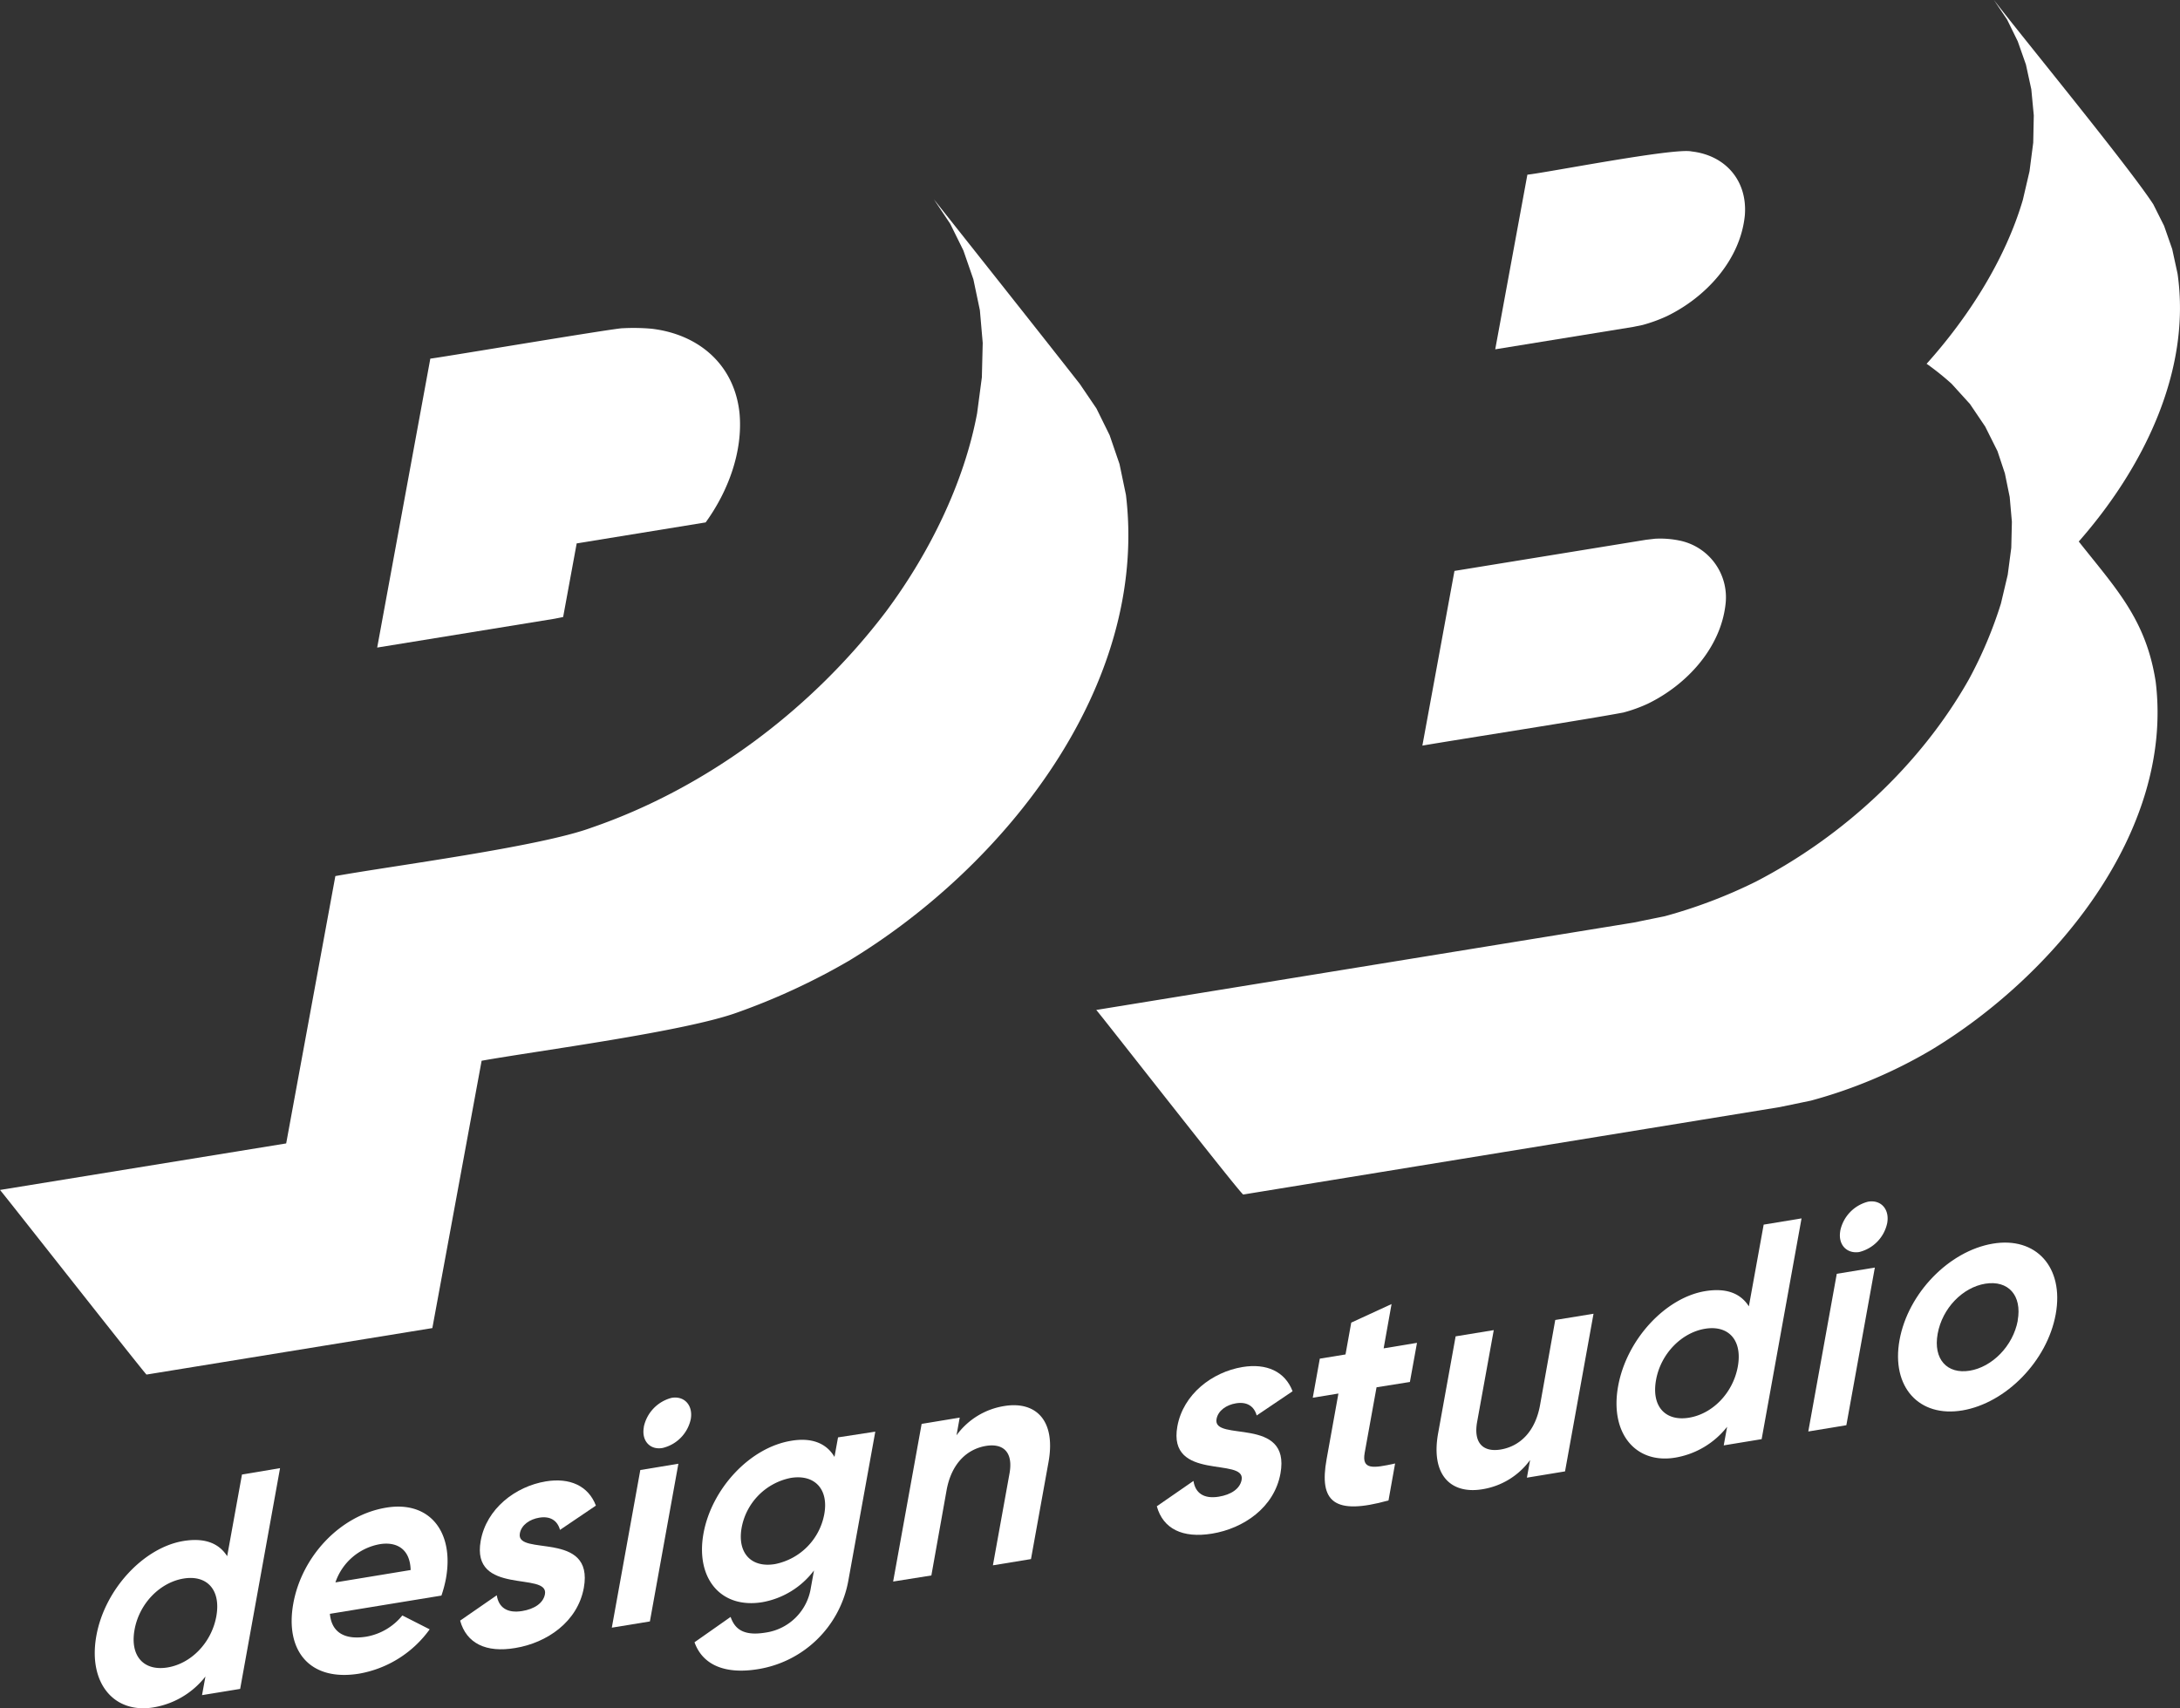 <svg id="Layer_1" data-name="Layer 1" xmlns="http://www.w3.org/2000/svg" viewBox="0 0 430 337"><rect x="0" y="0" width="430" height="337" fill="#333333" stroke="none"/><defs><style>.cls-1{fill:#fff;}</style></defs><path class="cls-1" d="M145.87,81.52c-1-9.56-8-15.57-17.35-16.67a40.82,40.82,0,0,0-5.64-.1c-1-.12-36.13,5.81-38,6l-10.48,57,35-5.69,1.68-.34,2.67-14.52h0l25.44-4.14h0C143.58,97,146.57,89.14,145.87,81.52Z"/><path class="cls-1" d="M222.09,97.63l-1.27-6.09-1.95-5.69-2.6-5.27L213,75.76C205,65.54,192.3,49.54,184.21,39.33l3.22,4.82,2.6,5.27L192,55.11l1.28,6.09.56,6.45-.17,6.79-.94,7.11c-2.61,13.93-9.57,27.84-18,39.14-14.57,19.2-35.26,34.76-58.09,42.6-10.3,3.79-39.44,7.54-50.49,9.54h0l-9.7,52.74h0L0,234.75c.1,0,28.75,36.49,28.9,36.42L85.28,262h0L95,209.26h0c11.25-2,40.16-5.76,50.49-9.54a130.88,130.88,0,0,0,21.92-10.16C198.09,171,226.62,135.39,222.09,97.63Z"/><path class="cls-1" d="M340.38,119c-.89,8.78-7.68,16.1-15.36,19.83a29.58,29.58,0,0,1-4.8,1.73c-6.83,1.31-32.41,5.29-39.66,6.53l6.33-34.46,37.82-6.15,1.73-.2a18.75,18.75,0,0,1,4.79.35A11.42,11.42,0,0,1,340.38,119Zm3.78-76.46c-.9,8.78-7.68,16.1-15.37,19.83A30.44,30.44,0,0,1,324,64.11l-1.85.38-27.22,4.42,6.34-34.45c3.88-.41,29.1-5.37,32.42-4.58C340.43,30.66,344.74,35.74,344.16,42.55Z"/><path class="cls-1" d="M429.52,54l-1.06-4.87-1.6-4.58-2.13-4.25c-5-7.66-26-33.19-31.46-40.34l2.63,3.91L398,8.16l1.61,4.58,1.06,4.87.49,5.15-.11,5.39-.73,5.63L399,39.44c-3.48,11.83-10.8,23.22-19,32.35l.06,0h0a54.24,54.24,0,0,1,4.88,3.91l3.63,4,.25.33-.25-.33,3,4.44L394,89l1.46,4.39.95,4.66.43,4.9-.12,5.12-.7,5.32-1.34,5.67A83.46,83.46,0,0,1,388.37,134c-9.55,16.91-24.83,31-42,39.91a99.11,99.11,0,0,1-18,6.84L322.23,182l-106,17.24c.21.08,28.64,36.54,29,36.41L351.06,218.4l6.13-1.27a95.77,95.77,0,0,0,23.74-10c24-14.47,47.89-42.9,44.28-72.6-1.89-12.32-7.85-18.42-15.18-27.7C422.52,92.62,432.3,73.41,429.52,54ZM389.81,81.26c.23.29.46.57.63.8Zm.94,1.18.06.07Z"/><path class="cls-1" d="M55.24,289.63l-7.87,43.55-7.52,1.23.67-3.67a16.43,16.43,0,0,1-10.26,6.09C22.46,338.11,17.35,332,19,322.74S28.4,305.27,36.2,304c4.25-.69,7,.48,8.61,3l2.92-16.11ZM42.67,318.86c.94-5.23-1.85-8.21-6.46-7.45s-8.73,4.87-9.67,10.1,1.85,8.2,6.5,7.44S41.72,324.08,42.67,318.86Z"/><path class="cls-1" d="M72.28,322.87a11.72,11.72,0,0,0,7.08-4.18l5.39,2.74a21.75,21.75,0,0,1-13.9,8.74c-9.78,1.6-14.66-4.54-13-13.81s9.2-17.44,18.34-18.94c8.62-1.42,13.42,4.86,11.77,14a23.86,23.86,0,0,1-.89,3.35l-22,3.6C65.43,322.3,68.32,323.52,72.28,322.87ZM81,309.73c-.12-4.33-2.94-5.61-6.08-5.1a11.35,11.35,0,0,0-8.76,7.54Z"/><path class="cls-1" d="M115.16,313.23c-1.22,6.72-7.28,10.86-13.51,11.88-5.82,1-9.66-.95-10.89-5.4l7.23-5c.36,2.42,2.07,3.59,5,3.11,2.38-.39,4.17-1.53,4.5-3.33.82-4.54-14.65.41-12.67-10.54,1.14-6.34,6.85-10.72,12.85-11.71,4.71-.77,8.37.86,9.87,4.78l-7.08,4.79c-.51-1.85-1.93-2.77-4.09-2.41-1.86.3-3.53,1.42-3.83,3.1C101.68,307.12,117.22,301.79,115.16,313.23Z"/><path class="cls-1" d="M126.3,290l7.51-1.24-5.62,31.11-7.51,1.23Zm.69-8.51a7.51,7.51,0,0,1,5.5-5.73c2.56-.42,4.24,1.54,3.76,4.21a7.44,7.44,0,0,1-5.55,5.68C128.2,286.1,126.5,284.21,127,281.53Z"/><path class="cls-1" d="M172.65,282.43,167.3,312a21.58,21.58,0,0,1-17.88,17.3c-6.23,1-10.78-.71-12.43-5.32l7.12-5c.78,2.22,2.35,3.83,6.84,3.1a10.56,10.56,0,0,0,9-8.91l.61-3.36a16.33,16.33,0,0,1-10.18,6.26c-8.26,1.36-13.2-4.77-11.62-13.54s9.11-17,17.38-18.31c4.14-.68,6.95.61,8.46,3.2l.7-3.86Zm-10.06,16.26c.89-4.92-1.91-7.9-6.62-7.13a12.28,12.28,0,0,0-9.68,9.8c-.9,5,1.89,8,6.61,7.19A12.32,12.32,0,0,0,162.59,298.69Z"/><path class="cls-1" d="M206.81,288.47l-3.45,19.1-7.51,1.23,3.27-18.1c.77-4.23-1.23-6-4.61-5.46-3.66.6-6.82,3.35-7.8,8.76l-3,16.8L176.17,312l5.62-31.1,7.51-1.24-.63,3.49a14.43,14.43,0,0,1,9.46-5.78C204.31,276.38,208.31,280.19,206.81,288.47Z"/><path class="cls-1" d="M252.57,290.67c-1.21,6.72-7.27,10.86-13.5,11.88-5.82.95-9.66-.95-10.89-5.4l7.23-5c.36,2.42,2.07,3.59,5,3.11,2.38-.39,4.17-1.53,4.5-3.33.82-4.55-14.65.41-12.68-10.54,1.15-6.34,6.86-10.72,12.86-11.71,4.71-.77,8.37.86,9.87,4.78l-7.08,4.78c-.51-1.84-1.93-2.76-4.09-2.4-1.86.3-3.53,1.42-3.83,3.1C239.1,284.56,254.64,279.23,252.57,290.67Z"/><path class="cls-1" d="M271.52,273.68l-2.34,12.94c-.6,3.36,1.66,3.05,6,2.09L273.88,296c-10.77,3-13.73.26-12.21-8.14L264,274.91l-5.06.83,1.39-7.71,5.07-.83,1.13-6.28,7.95-3.66L272.92,266l6.58-1.09-1.4,7.72Z"/><path class="cls-1" d="M314.32,259.17l-5.62,31.1-7.52,1.24.63-3.49a14.43,14.43,0,0,1-9.46,5.78c-6.17,1-10.17-2.8-8.68-11.07l3.45-19.1,7.52-1.23-3.28,18.1c-.76,4.23,1.23,6,4.61,5.46,3.67-.6,6.82-3.35,7.8-8.76l3-16.8Z"/><path class="cls-1" d="M355.35,240.36l-7.87,43.55L340,285.14l.67-3.67a16.47,16.47,0,0,1-10.26,6.09c-7.8,1.28-12.91-4.82-11.24-14.09s9.38-17.48,17.18-18.76c4.25-.69,7,.48,8.61,3l2.92-16.12Zm-12.57,29.23c.94-5.23-1.85-8.21-6.45-7.46s-8.74,4.88-9.68,10.11,1.85,8.2,6.5,7.44S341.83,274.81,342.78,269.59Z"/><path class="cls-1" d="M362.3,251.29l7.51-1.23-5.62,31.1-7.51,1.24Zm.69-8.5a7.49,7.49,0,0,1,5.5-5.73c2.56-.42,4.24,1.53,3.76,4.21A7.46,7.46,0,0,1,366.7,247C364.19,247.36,362.5,245.46,363,242.79Z"/><path class="cls-1" d="M374.68,264.35c1.68-9.27,9.79-17.54,18.35-19s14.13,4.62,12.46,13.89-9.84,17.55-18.4,19S373,273.62,374.68,264.35Zm23.3-3.83c.91-5-1.89-8-6.37-7.28s-8.5,4.84-9.41,9.88,1.88,8,6.3,7.29S397.06,265.56,398,260.52Z"/></svg>